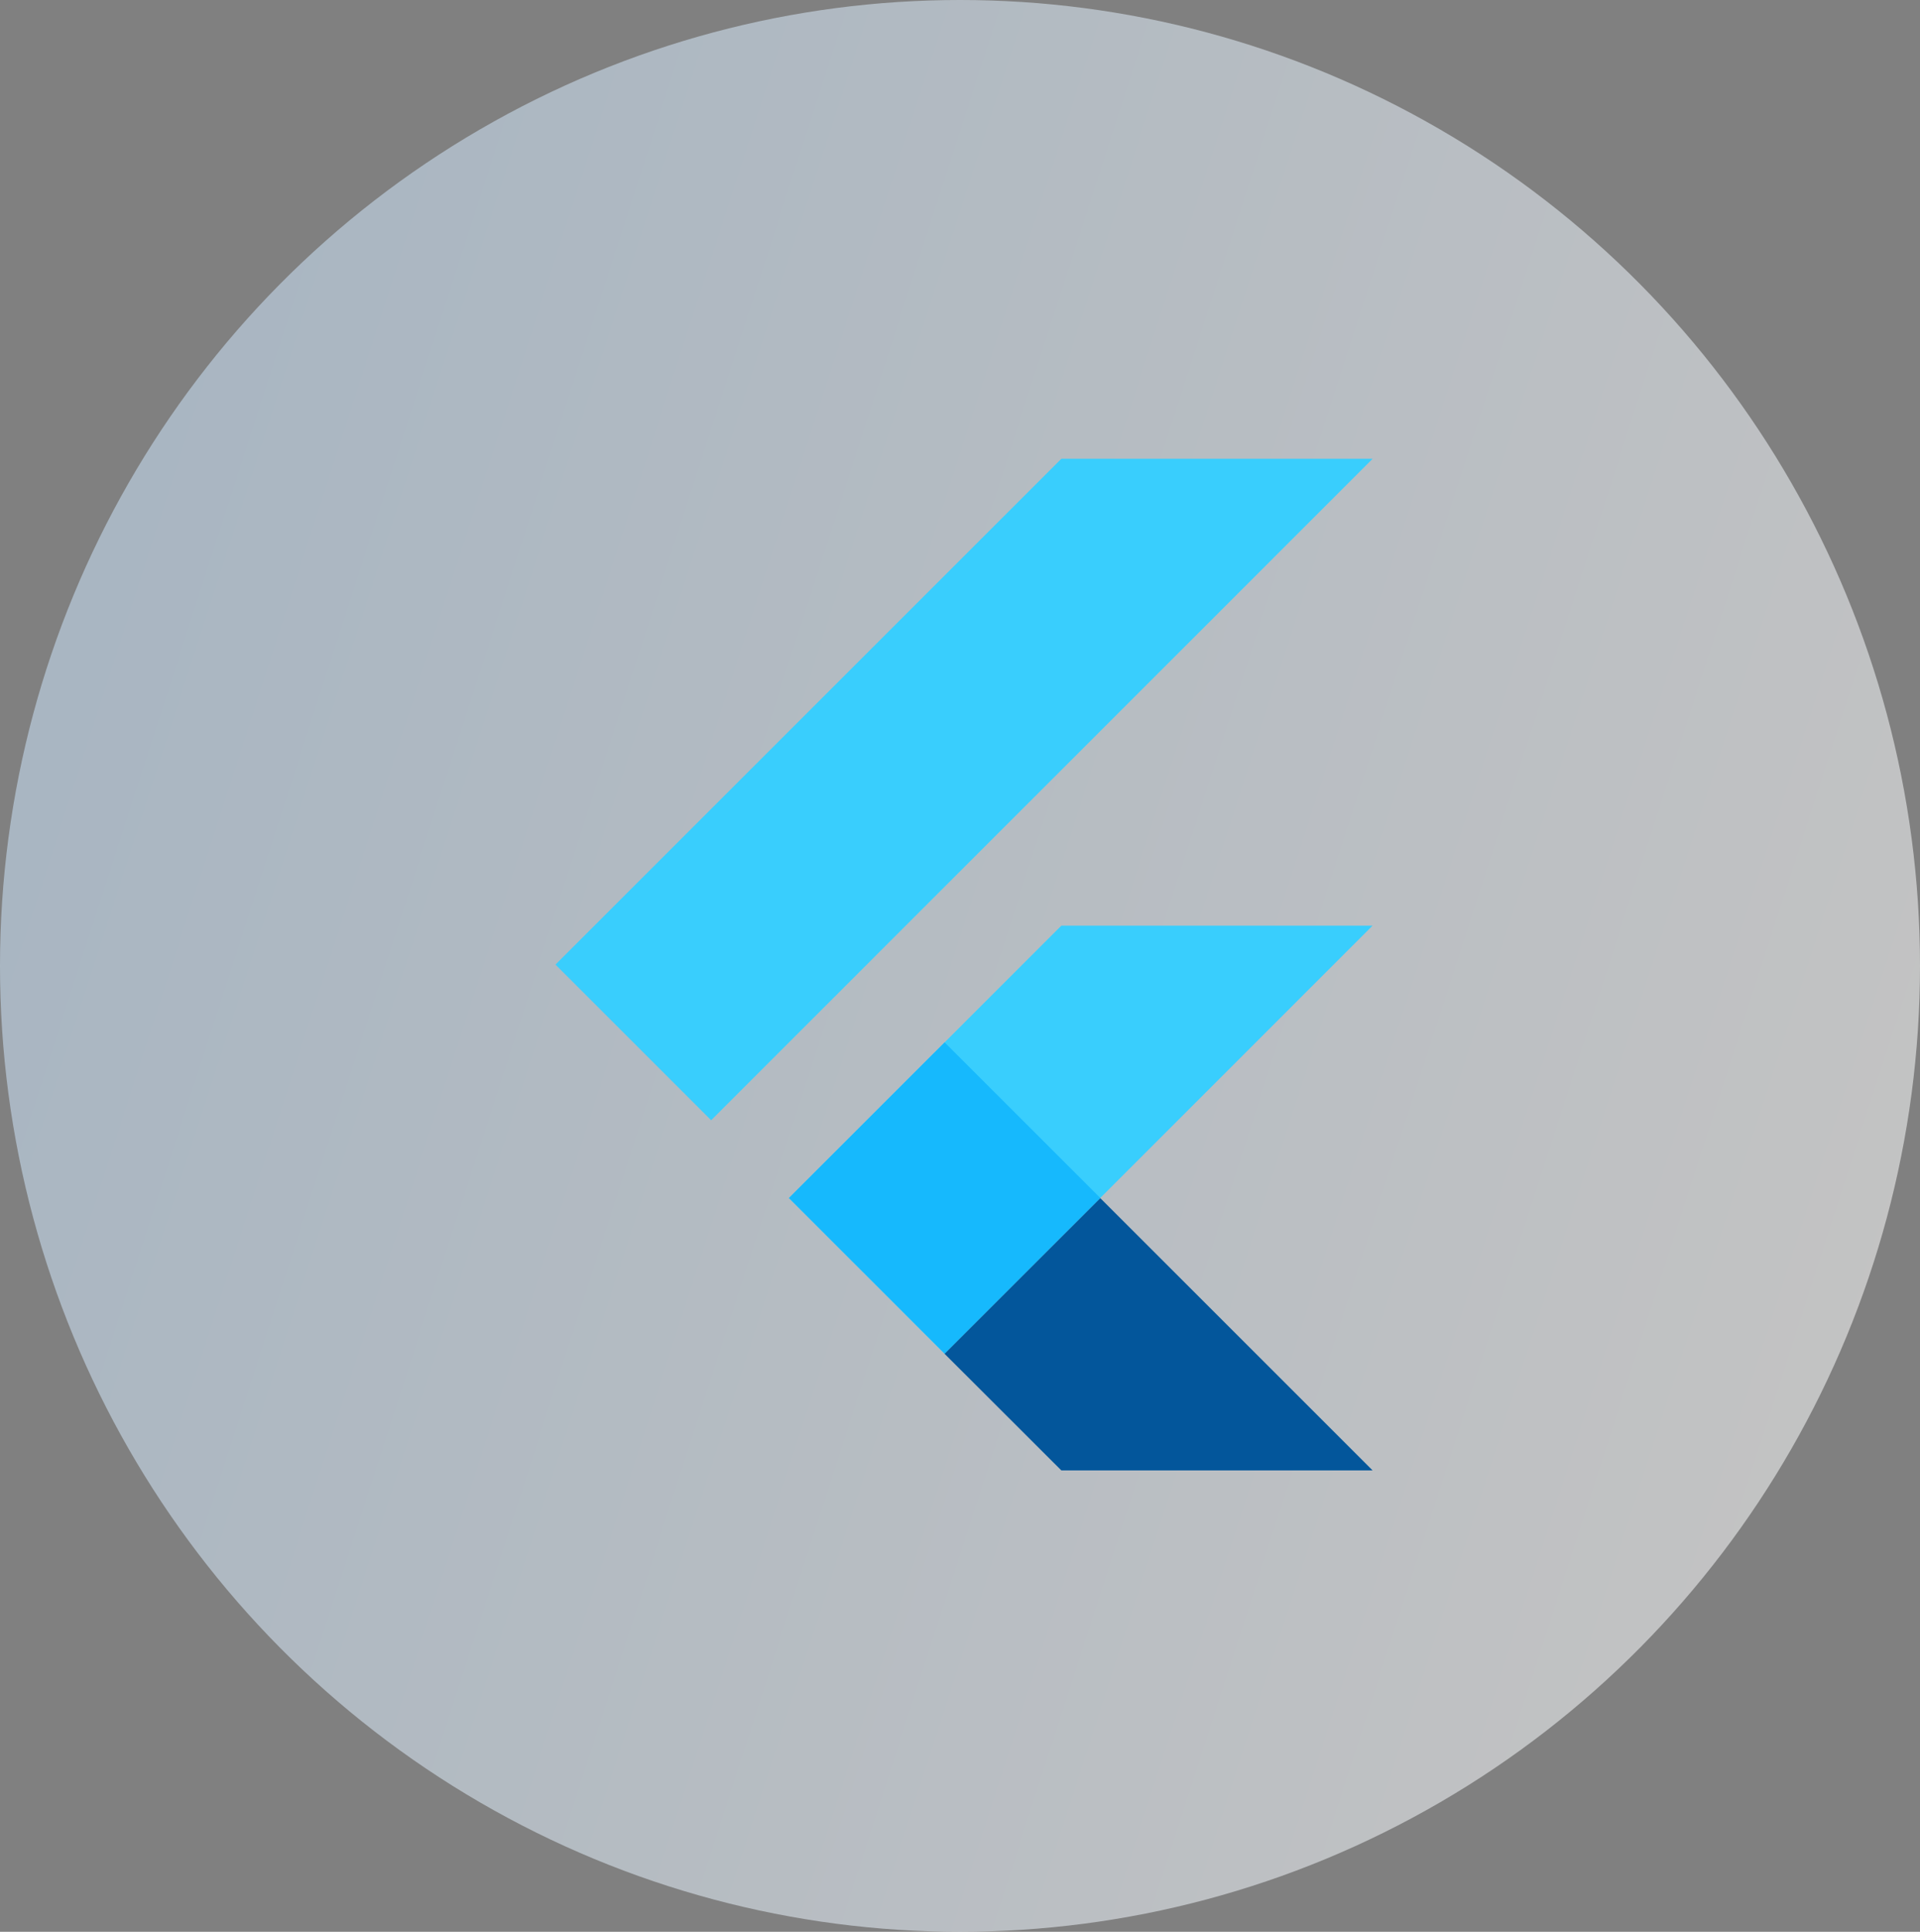 <svg xmlns="http://www.w3.org/2000/svg" xmlns:xlink="http://www.w3.org/1999/xlink" width="159" height="160" viewBox="0 0 159 160">
  <rect x="0" y="0" width="159" height="160" fill="#808080" stroke="none"/>
  <defs>
    <linearGradient id="linear-gradient" x1="1" y1="0.638" x2="-0.024" y2="0.308" gradientUnits="objectBoundingBox">
      <stop offset="0" stop-color="#fff"/>
      <stop offset="1" stop-color="#cae4fc"/>
    </linearGradient>
    <linearGradient id="linear-gradient-2" x1="0.197" y1="1.193" x2="0.699" y2="0.448" gradientUnits="objectBoundingBox">
      <stop offset="0" stop-color="#1a237e" stop-opacity="0.4"/>
      <stop offset="0.01" stop-color="#1a237e" stop-opacity="0"/>
    </linearGradient>
    <radialGradient id="radial-gradient" cx="0.03" cy="0.07" r="1.35" gradientUnits="objectBoundingBox">
      <stop offset="0" stop-color="#fff" stop-opacity="0.102"/>
      <stop offset="0.01" stop-color="#fff" stop-opacity="0"/>
    </radialGradient>
  </defs>
  <g id="Flutter" transform="translate(-94 -66)">
    <g id="Education" transform="translate(93.674 66.254)">
      <ellipse id="Ellipse_404" data-name="Ellipse 404" cx="79.5" cy="80" rx="79.5" ry="80" transform="translate(0.326 -0.254)" opacity="0.53" fill="url(#linear-gradient)"/>
    </g>
    <g id="flutter-icon" transform="translate(140 104)">
      <g id="Group_65218" data-name="Group 65218">
        <path id="Path_21309" data-name="Path 21309" d="M32.22,74.121,67.666,38.666H41.893L19.337,61.23ZM0,41.893,41.893,0H67.668L12.891,54.784Z" fill="#39cefd"/>
        <path id="Path_21310" data-name="Path 21310" d="M25.176,52.02H50.951L28.395,29.464,15.5,42.355Z" transform="translate(16.716 31.766)" fill="#03569b"/>
        <path id="Path_21311" data-name="Path 21311" d="M28.395,29.464,15.5,42.355l19.119-6.623Z" transform="translate(16.716 31.766)" fill="url(#linear-gradient-2)"/>
        <path id="Path_21312" data-name="Path 21312" d="M9.3,36.149,22.195,23.258,35.088,36.149,22.195,49.039Z" transform="translate(10.031 25.075)" fill="#16b9fd"/>
        <path id="Path_21313" data-name="Path 21313" d="M67.666,38.666,45.112,61.23,67.668,83.795H41.893L19.329,61.23,41.893,38.666H67.668ZM41.893,0,0,41.893,12.891,54.784,67.666,0Z" fill="url(#radial-gradient)"/>
      </g>
    </g>
  </g>
</svg>
